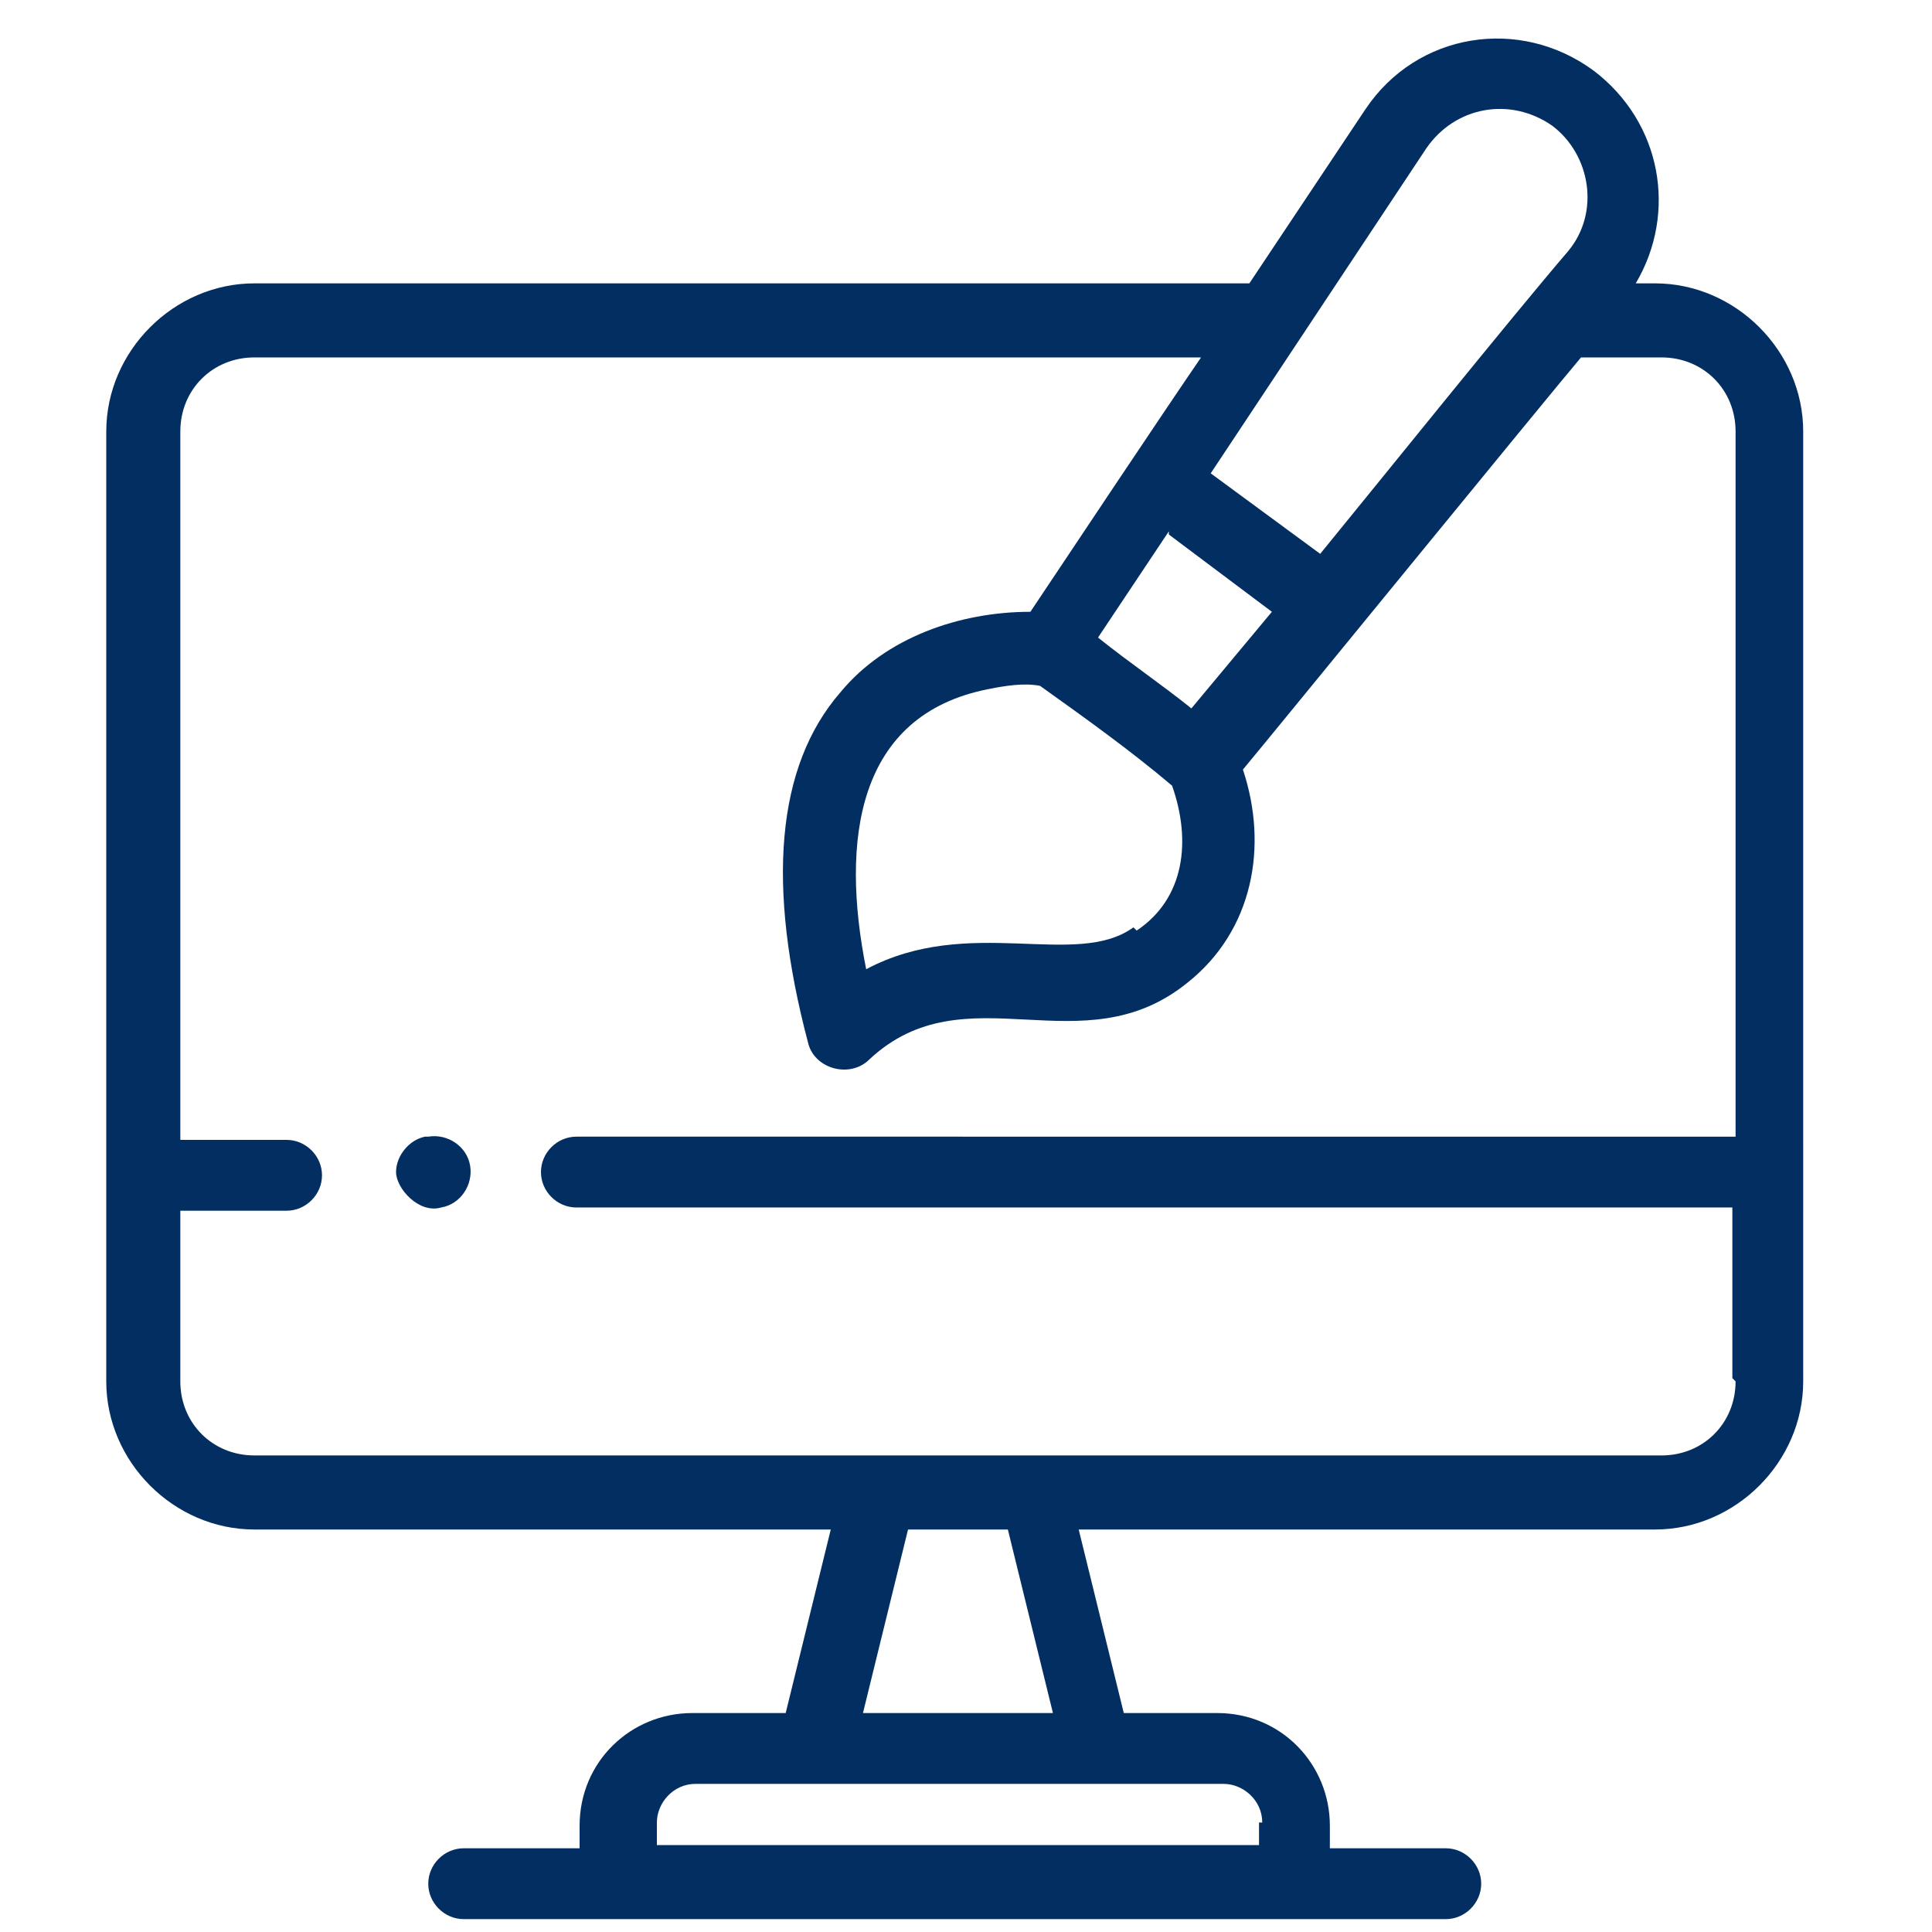 <?xml version="1.0" encoding="UTF-8"?>
<svg id="_圖層_1" data-name="圖層 1" xmlns="http://www.w3.org/2000/svg" version="1.1" viewBox="0 0 60 60">
  <defs>
    <style>
      .cls-1 {
        fill: #022e61;
        stroke-width: 0px;
      }
    </style>
  </defs>
  <path class="cls-1" d="M51.5,8.8h-.7c1.3-2.2.8-5-1.3-6.6-2.3-1.7-5.5-1.2-7.1,1.2l-3.6,5.4H7.9c-2.5,0-4.6,2.1-4.6,4.6v29.5c0,2.5,2.1,4.6,4.6,4.6h17.9l-1.4,5.7h-2.9c-1.9,0-3.5,1.5-3.5,3.5v.7h-3.6c-.6,0-1.1.5-1.1,1.1s.5,1.1,1.1,1.1h30.5c.6,0,1.1-.5,1.1-1.1s-.5-1.1-1.1-1.1h-3.6v-.7c0-1.9-1.5-3.5-3.5-3.5h-2.9l-1.4-5.7h17.9c2.5,0,4.6-2.1,4.6-4.6V13.4c0-2.5-2.1-4.6-4.6-4.6h0ZM35.2,28.8c-1.8,1.3-5.1-.4-8.3,1.3-.8-4-.3-7.9,3.8-8.7.5-.1,1.1-.2,1.6-.1,1.4,1,2.8,2,4.1,3.1.6,1.7.4,3.5-1.1,4.5h0ZM36.3,16.6l3.2,2.4-2.5,3c-1-.8-1.9-1.4-2.9-2.2.2-.3,2-3,2.2-3.3ZM44.3,4.6c.9-1.3,2.6-1.6,3.9-.7,1.2.9,1.5,2.7.5,3.9-1.8,2.1-5.9,7.2-7.7,9.4l-3.4-2.5,6.7-10.1ZM39.1,56.6v.7h-18.7v-.7c0-.6.5-1.2,1.2-1.2h16.4c.6,0,1.2.5,1.2,1.2h0ZM32.6,53.2h-5.8l1.4-5.7h3.1l1.4,5.7ZM53.9,42.9c0,1.3-1,2.3-2.3,2.3H7.9c-1.3,0-2.3-1-2.3-2.3v-5.3h3.3c.6,0,1.1-.5,1.1-1.1s-.5-1.1-1.1-1.1h-3.3V13.4c0-1.3,1-2.3,2.3-2.3h29.4c-1.1,1.6-4.3,6.4-5.3,7.9-2.2,0-4.5.8-5.9,2.5-2,2.3-2.3,6-1,10.9.2.8,1.3,1.1,1.9.5,3-2.8,6.6.3,9.9-2.4,2-1.6,2.5-4.2,1.7-6.6,1-1.2,9.4-11.5,10.5-12.8h2.5c1.3,0,2.3,1,2.3,2.3v21.9H17.9c-.6,0-1.1.5-1.1,1.1s.5,1.1,1.1,1.1h35.9v5.3Z"/>
  <path class="cls-1" d="M13.2,35.3c-.5.1-.9.6-.9,1.1s.7,1.3,1.4,1.1c.6-.1,1-.7.9-1.3-.1-.6-.7-1-1.3-.9h0Z"/>
</svg>